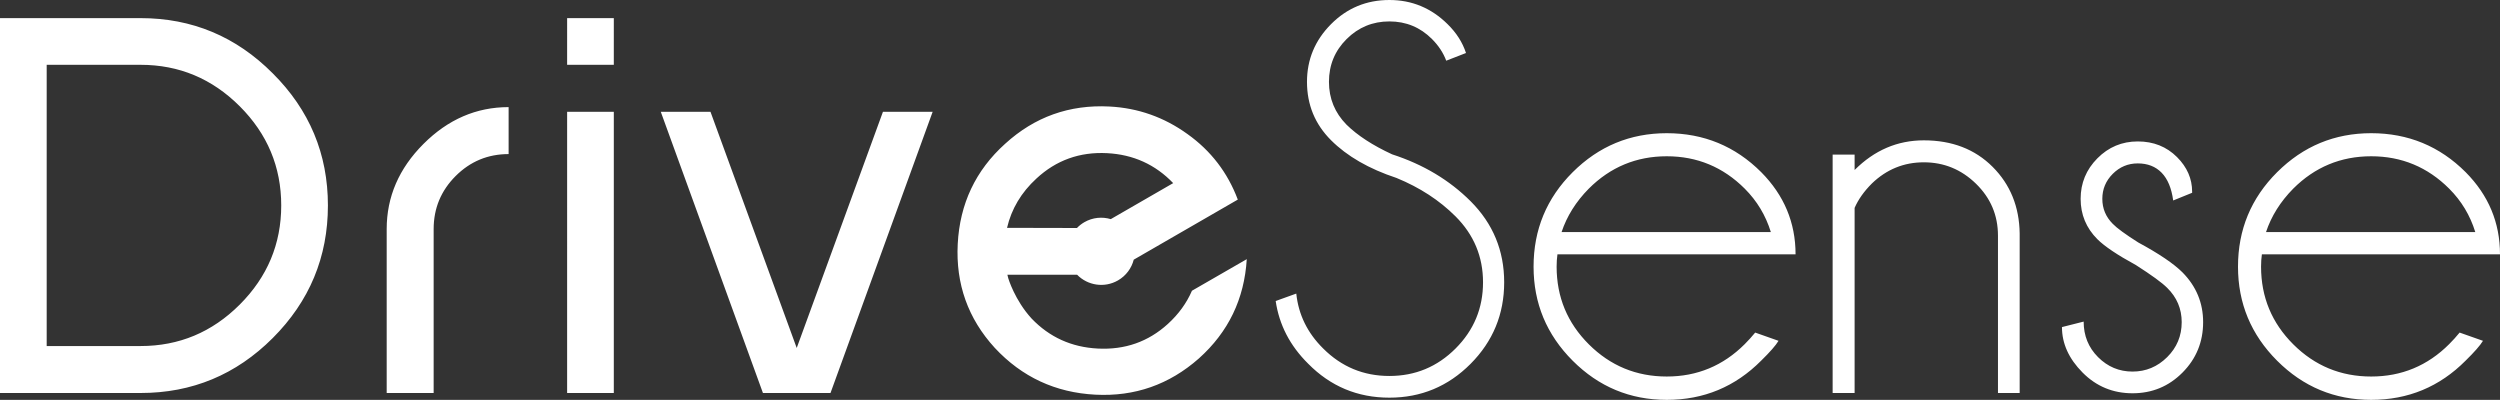 <?xml version="1.0" encoding="iso-8859-1"?>
<!-- Generator: Adobe Illustrator 16.0.0, SVG Export Plug-In . SVG Version: 6.00 Build 0)  -->
<!DOCTYPE svg PUBLIC "-//W3C//DTD SVG 1.1//EN" "http://www.w3.org/Graphics/SVG/1.1/DTD/svg11.dtd">
<svg version="1.1" id="Layer_1" xmlns="http://www.w3.org/2000/svg" xmlns:xlink="http://www.w3.org/1999/xlink" x="0px" y="0px"
	 width="959.591px" height="153.484px" viewBox="0 0 959.591 153.484" style="enable-background:new 0 0 959.591 153.484;"
	 xml:space="preserve">
<rect x="0" y="0" width="959.591" height="153.484" fill="#333333" stroke="none"/>
<g>
	<g>
		<path style="fill-rule:evenodd;clip-rule:evenodd;fill:#FFFFFF;" d="M53.972,6.957H0v143.89h53.972
			c19.747,0,36.648-7.025,50.705-21.082c14.126-14.125,21.188-31.097,21.188-50.915c0-19.747-7.063-36.648-21.188-50.705
			C90.621,14.02,73.719,6.957,53.972,6.957z M92.027,116.906c-10.613,10.611-23.297,15.916-38.055,15.916H17.92V24.877h36.052
			c14.758,0,27.442,5.308,38.055,15.918c10.61,10.613,15.917,23.297,15.917,38.055C107.945,93.608,102.638,106.293,92.027,116.906z
			 M148.424,87.916v62.932h18.026V87.916c0-7.94,2.81-14.722,8.433-20.345c5.622-5.622,12.403-8.433,20.345-8.433V41.112
			c-12.37,0-23.262,4.708-32.679,14.125C153.131,64.655,148.424,75.548,148.424,87.916z M217.682,150.847h17.921V42.903h-17.921
			V150.847z M217.682,24.877h17.921V6.957h-17.921V24.877z M305.808,133.561l-33.1-90.658h-19.08l39.214,107.944h25.932
			l39.214-107.944h-19.08L305.808,133.561z M534.348,59.243c-7.45-3.443-13.282-7.238-17.499-11.385
			c-4.497-4.567-6.747-10.049-6.747-16.444c0-6.465,2.268-11.947,6.8-16.445c4.533-4.497,9.996-6.747,16.393-6.747
			c6.395,0,11.84,2.25,16.34,6.747c2.529,2.53,4.355,5.307,5.481,8.328l7.589-2.952c-1.336-4.075-3.689-7.765-7.063-11.068
			C549.386,3.093,541.938,0,533.294,0c-8.786,0-16.253,3.093-22.401,9.276c-6.149,6.185-9.225,13.564-9.225,22.137
			c0,8.786,3.075,16.252,9.225,22.4c6.148,6.15,14.529,10.981,25.142,14.494c8.925,3.656,16.479,8.575,22.664,14.758
			c7.026,7.029,10.541,15.461,10.541,25.299c0,9.91-3.515,18.378-10.541,25.406c-7.028,7.027-15.495,10.541-25.404,10.541
			s-18.379-3.514-25.405-10.541c-6.045-5.973-9.488-13.001-10.331-21.084l-7.906,2.847c1.335,9.136,5.481,17.146,12.439,24.034
			c8.573,8.716,18.975,13.071,31.203,13.071c12.158,0,22.54-4.322,31.15-12.967c8.606-8.643,12.912-19.079,12.912-31.308
			c0-12.157-4.287-22.521-12.86-31.097C556.344,69.118,546.294,63.109,534.348,59.243z M689.202,97.614
			c0-12.157-4.393-22.665-13.177-31.519c-9.98-9.978-22.068-14.969-36.263-14.969c-14.057,0-26.091,4.991-36.104,14.969
			c-10.015,9.98-15.021,22.068-15.021,36.262c0,14.057,5.007,26.09,15.021,36.105c10.014,10.015,22.048,15.021,36.104,15.021
			c14.194,0,26.282-5.024,36.263-15.074c3.373-3.303,5.586-5.833,6.641-7.59l-8.96-3.163c-1.266,1.546-2.602,3.023-4.006,4.427
			c-8.294,8.294-18.272,12.44-29.938,12.44c-11.667,0-21.629-4.111-29.885-12.333c-8.26-8.223-12.387-18.166-12.387-29.834
			c0-1.687,0.105-3.267,0.315-4.743H689.202z M609.825,72.42c8.292-8.292,18.271-12.439,29.938-12.439
			c11.665,0,21.644,4.147,29.938,12.439c4.707,4.708,8.046,10.262,10.014,16.655h-80.325
			C601.426,82.961,604.904,77.411,609.825,72.42z M738.431,53.867c-10.119,0-18.975,3.795-26.564,11.385v-5.903h-8.434v91.499h8.434
			V79.799c1.405-3.232,3.618-6.359,6.642-9.382c5.621-5.411,12.262-8.117,19.923-8.117c7.73,0,14.405,2.74,20.028,8.222
			c5.621,5.481,8.433,12.123,8.433,19.923v60.401h8.329V89.602c-0.142-10.26-3.603-18.78-10.384-25.563
			C758.054,57.258,749.253,53.867,738.431,53.867z M820.759,93.081c-4.99-3.162-8.258-5.551-9.804-7.167
			c-2.671-2.67-4.005-5.868-4.005-9.594c0-3.724,1.334-6.921,4.005-9.592c2.67-2.67,5.868-4.006,9.593-4.006
			c3.796,0,6.853,1.196,9.173,3.585c2.319,2.39,3.794,5.938,4.426,10.646l7.274-2.952v-0.422c0-4.989-1.934-9.417-5.798-13.282
			c-4.006-4.006-9.031-6.009-15.075-6.009c-6.043,0-11.209,2.161-15.496,6.483c-4.286,4.322-6.43,9.505-6.43,15.548
			c0,6.045,2.144,11.21,6.43,15.497c2.743,2.74,7.66,6.043,14.759,9.908c6.043,3.866,10.05,6.782,12.018,8.749
			c3.724,3.655,5.586,8.048,5.586,13.177c0,5.271-1.862,9.751-5.586,13.44c-3.726,3.689-8.153,5.534-13.282,5.534
			c-5.131,0-9.54-1.845-13.229-5.534c-3.691-3.689-5.536-8.238-5.536-13.651l-8.326,2.108c0,6.325,2.634,12.141,7.905,17.446
			c5.271,5.308,11.665,7.96,19.186,7.96c7.519,0,13.915-2.652,19.187-7.96c5.27-5.306,7.905-11.754,7.905-19.344
			c0-7.379-2.636-13.737-7.905-19.08C834.358,101.198,828.7,97.37,820.759,93.081z M940.088,132.083
			c-8.293,8.294-18.271,12.44-29.938,12.44s-21.627-4.111-29.884-12.333c-8.259-8.223-12.387-18.166-12.387-29.834
			c0-1.687,0.105-3.267,0.315-4.743h91.396c0-12.157-4.393-22.665-13.177-31.519c-9.98-9.978-22.068-14.969-36.264-14.969
			c-14.057,0-26.089,4.991-36.104,14.969c-10.015,9.98-15.021,22.068-15.021,36.262c0,14.057,5.007,26.09,15.021,36.105
			c10.015,10.015,22.047,15.021,36.104,15.021c14.195,0,26.283-5.024,36.264-15.074c3.373-3.303,5.587-5.833,6.641-7.59l-8.96-3.163
			C942.829,129.203,941.494,130.68,940.088,132.083z M880.214,72.42c8.292-8.292,18.271-12.439,29.937-12.439
			s21.645,4.147,29.938,12.439c4.709,4.708,8.047,10.262,10.015,16.655h-80.325C871.814,82.961,875.294,77.411,880.214,72.42z
			 M448.243,124.362c-7.504,6.823-16.465,9.965-26.881,9.426c-10.067-0.52-18.526-4.352-25.375-11.496
			c-6.501-7.082-8.976-15.48-8.976-15.48c-0.122-0.455-0.231-0.905-0.338-1.354l26.76-0.008c4.024,4.126,10.469,5.187,15.694,2.175
			c3.129-1.804,5.211-4.718,6.046-7.956l39.938-23.059c-3.879-10.35-10.314-18.733-19.305-25.149
			c-8.987-6.484-18.969-10.011-29.943-10.578c-15.38-0.795-28.737,3.975-40.066,14.31c-11.324,10.195-17.385,23.008-18.185,38.436
			c-0.796,15.361,3.946,28.66,14.229,39.902c10.424,11.182,23.293,17.165,38.604,17.956c15.101,0.78,28.343-3.854,39.73-13.906
			c11.319-10.125,17.445-22.83,18.379-38.111l-21.039,12.121C455.455,116.356,452.365,120.614,448.243,124.362z M397.829,68.519
			c7.583-7.027,16.62-10.271,27.105-9.729c10.067,0.521,18.525,4.354,25.375,11.498l-23.949,13.819
			c-3.283-0.978-6.944-0.669-10.146,1.177c-1.076,0.62-2.021,1.378-2.842,2.229l-26.833-0.061
			C388.24,80.183,391.998,73.87,397.829,68.519z"/>
	</g>
</g>
</svg>
